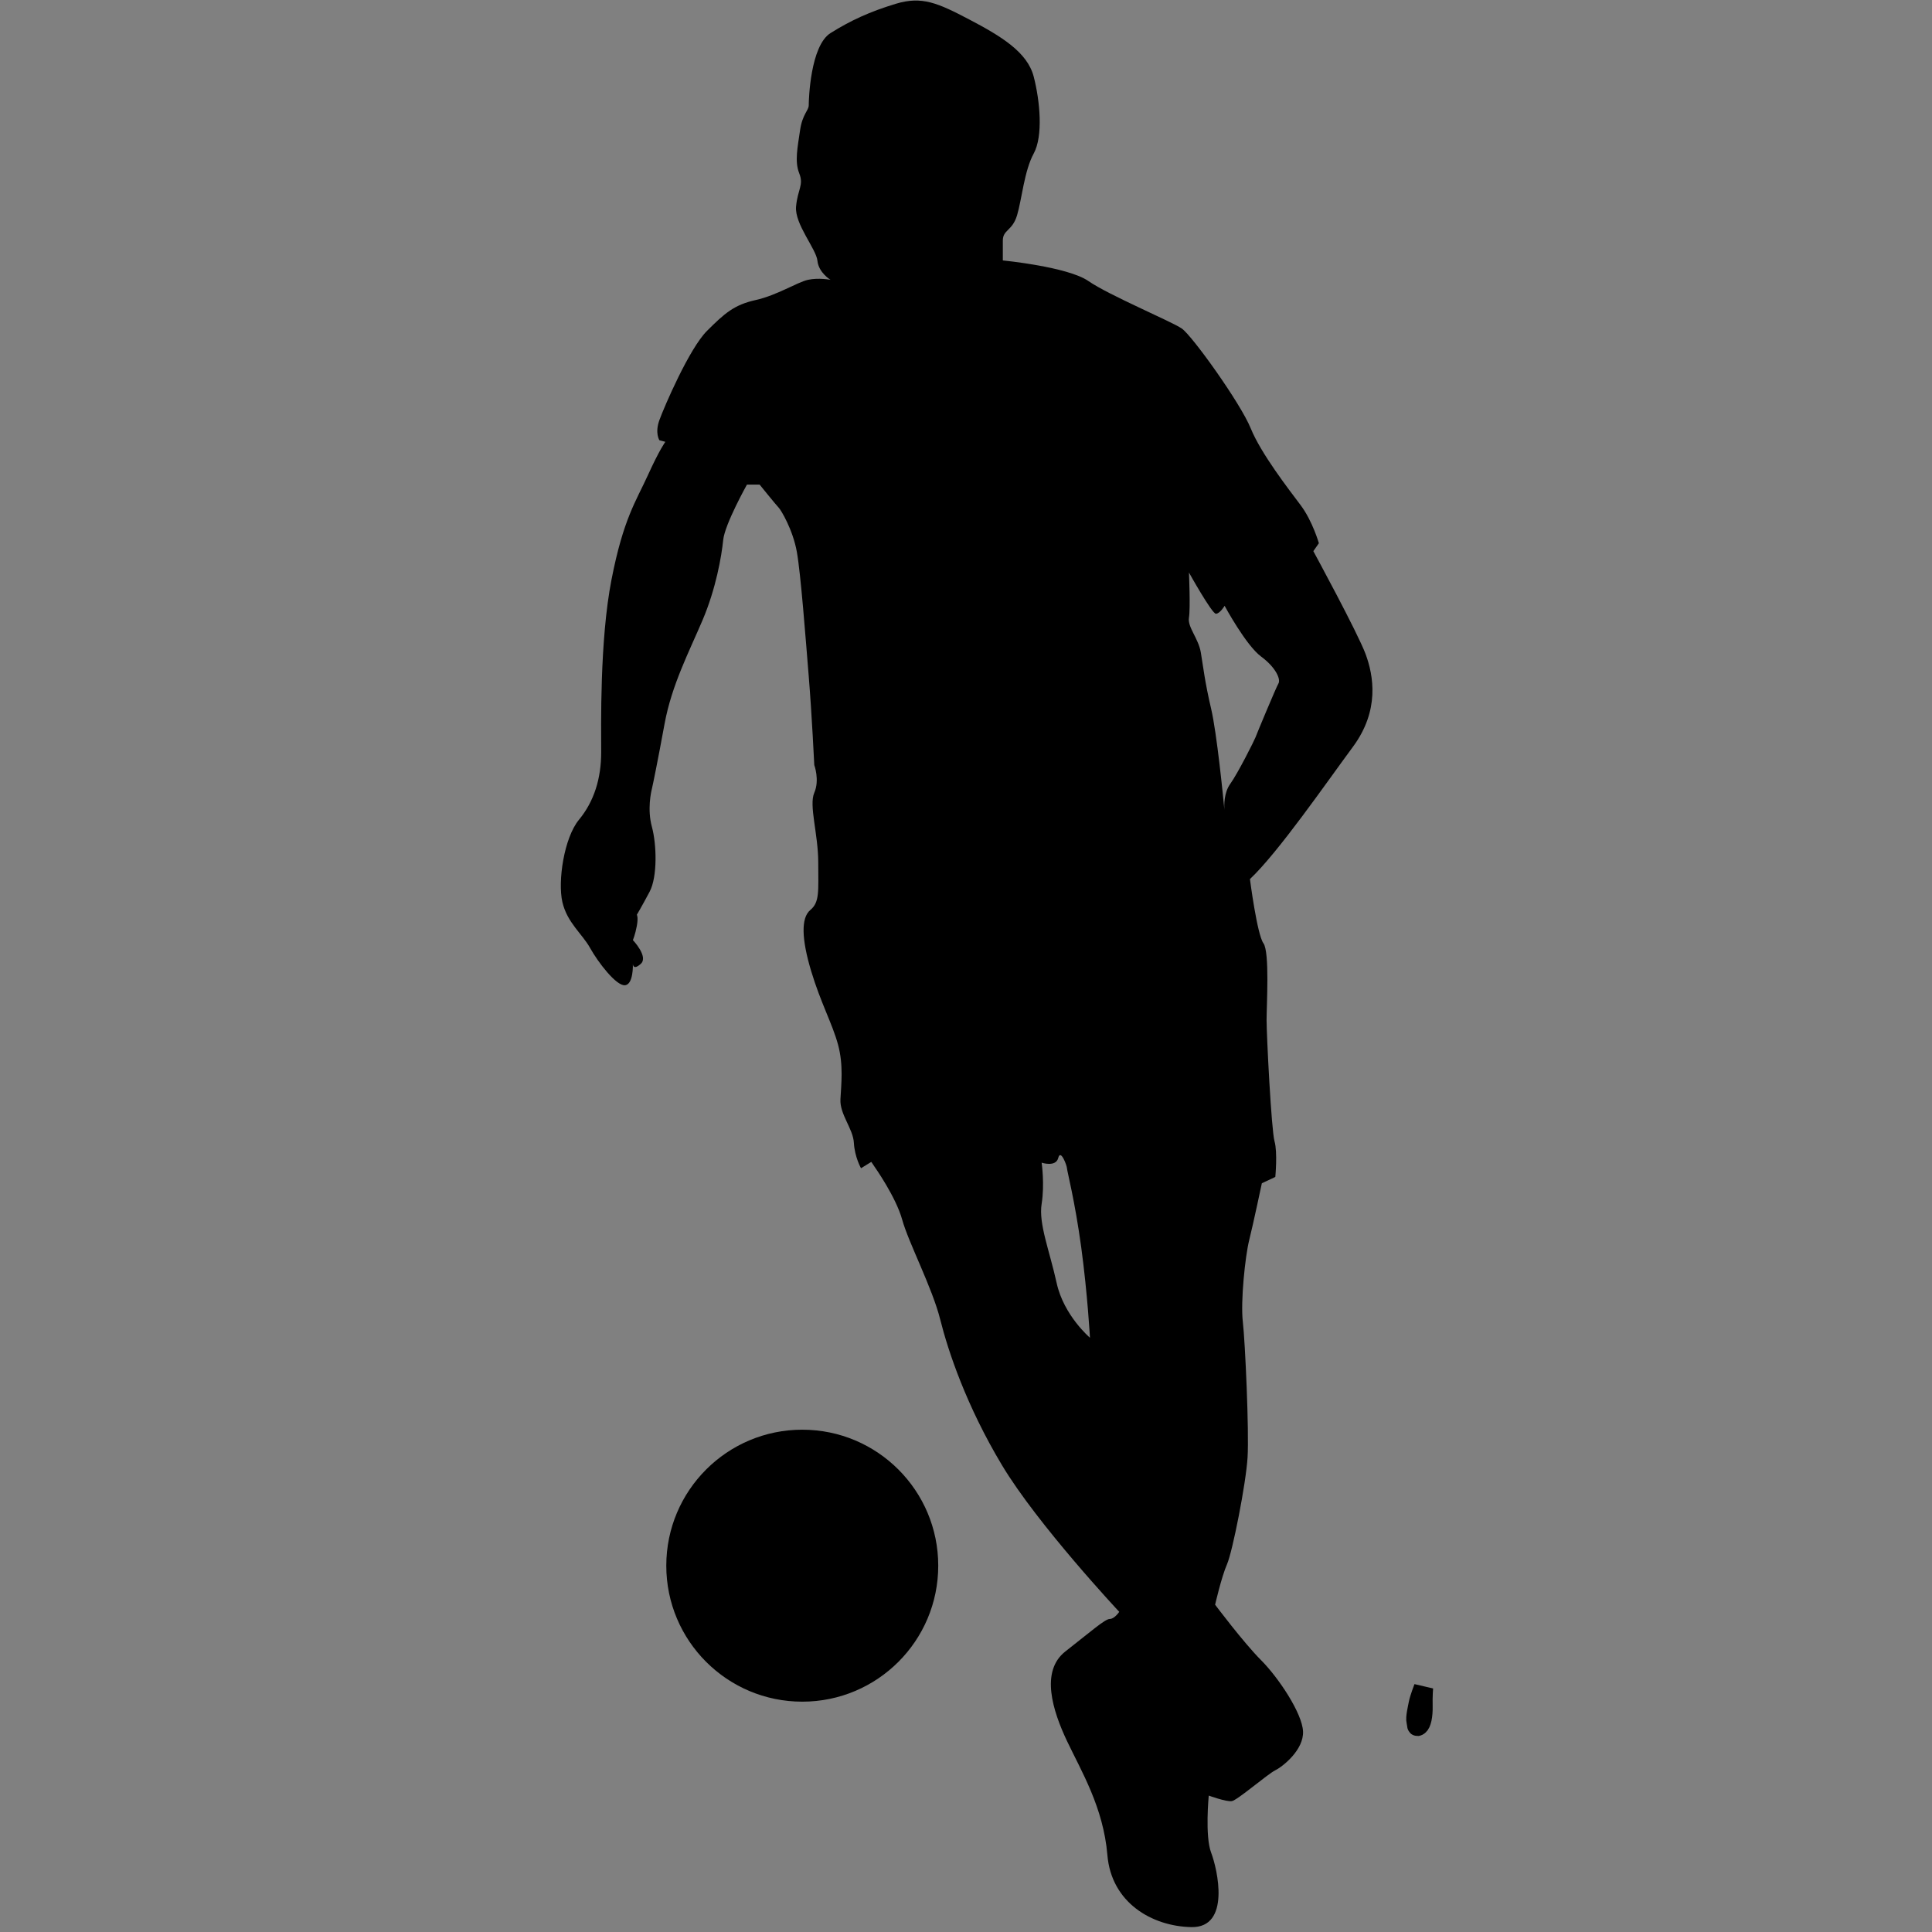 <svg viewBox="0 0 100 100" version="1.1" xmlns="http://www.w3.org/2000/svg" xmlns:xlink="http://www.w3.org/1999/xlink">
    <rect x="0" y="0" width="100" height="100" fill="#808080" stroke="none"/>
    <title>Sport/Player/Futsal</title>
    <g id="Sport/Player/Futsal" stroke="none" stroke-width="1" fill="none" fill-rule="evenodd">
        <path d="M73.679,87.35 C73.679,87.35 73.463,87.909 73.412,88.176 C73.362,88.443 73.247,88.9 73.298,89.104 C73.349,89.307 73.298,89.421 73.438,89.32 C73.577,89.218 73.666,88.824 73.654,88.303 C73.641,87.782 73.679,87.35 73.679,87.35 Z" id="Path" stroke="#000000" fill="#FFFFFF" fill-rule="nonzero"></path>
        <g id="AdobeStock_111860539" transform="translate(29, 0)" fill="#000000">
            <path d="M12.525,74.001 C8.638,74.001 5.487,77.153 5.487,81.04 C5.487,84.927 8.638,88.078 12.525,88.078 C16.413,88.078 19.563,84.927 19.563,81.04 C19.563,77.153 16.413,74.001 12.525,74.001 Z M34.672,40.582 C34.35,41.035 34.358,41.674 34.375,41.923 C34.381,41.992 34.386,42.03 34.386,42.03 C34.386,42.03 34.38,41.989 34.375,41.923 C34.315,41.285 33.985,37.945 33.688,36.686 C33.361,35.292 33.279,34.514 33.155,33.775 C33.032,33.037 32.459,32.463 32.54,31.972 C32.622,31.48 32.54,29.634 32.54,29.634 C32.54,29.634 33.729,31.767 33.935,31.767 C34.139,31.767 34.386,31.357 34.386,31.357 C34.386,31.357 35.493,33.407 36.272,33.981 C37.05,34.555 37.297,35.169 37.173,35.375 C37.05,35.58 36.026,38.04 35.985,38.163 C35.944,38.285 35.084,40.008 34.672,40.582 Z M25.693,66.412 C25.324,64.731 24.75,63.337 24.915,62.312 C25.078,61.287 24.915,60.18 24.915,60.18 C24.915,60.18 25.652,60.426 25.775,59.934 C25.898,59.442 26.226,60.344 26.226,60.467 C26.226,60.59 26.636,62.148 26.965,64.567 C27.293,66.986 27.416,69.241 27.416,69.241 C27.416,69.241 26.062,68.093 25.693,66.412 Z M41.028,38.654 C42.422,36.768 42.093,34.965 41.684,33.857 C41.274,32.75 38.978,28.527 38.978,28.527 L39.265,28.117 C39.265,28.117 38.937,26.969 38.322,26.149 C37.707,25.329 36.272,23.484 35.738,22.172 C35.205,20.86 32.704,17.375 32.171,17.006 C31.638,16.637 28.4,15.284 27.334,14.546 C26.267,13.808 22.906,13.48 22.906,13.48 L22.906,12.455 C22.906,11.881 23.398,11.963 23.643,11.143 C23.89,10.323 24.013,8.847 24.505,7.945 C24.997,7.043 24.833,5.239 24.505,3.967 C24.176,2.697 22.823,1.877 21.183,1.016 C19.543,0.155 18.723,-0.214 17.37,0.195 C16.017,0.606 15.033,1.057 13.987,1.713 C12.943,2.369 12.86,5.157 12.86,5.444 C12.86,5.731 12.532,5.895 12.409,6.756 C12.286,7.617 12.122,8.355 12.368,8.97 C12.614,9.585 12.286,9.79 12.204,10.692 C12.122,11.594 13.25,12.885 13.311,13.5 C13.373,14.116 13.987,14.484 13.987,14.484 C13.987,14.484 13.373,14.362 12.819,14.484 C12.266,14.607 11.22,15.284 10.113,15.53 C9.006,15.776 8.514,16.206 7.591,17.129 C6.669,18.052 5.377,21.065 5.131,21.742 C4.886,22.418 5.131,22.787 5.131,22.787 L5.439,22.869 C5.439,22.869 5.152,23.238 4.537,24.591 C3.922,25.944 3.266,26.846 2.651,30.003 C2.035,33.16 2.117,37.589 2.117,38.941 C2.117,40.294 1.749,41.484 0.969,42.427 C0.191,43.37 -0.138,45.625 0.109,46.691 C0.355,47.757 1.134,48.331 1.544,49.069 C1.954,49.807 2.897,51.037 3.348,50.996 C3.788,50.956 3.759,49.942 3.758,49.892 C3.759,49.933 3.785,50.234 4.168,49.887 C4.578,49.517 3.758,48.659 3.758,48.659 C3.758,48.659 3.881,48.372 3.963,47.921 C4.045,47.47 3.963,47.347 3.963,47.347 C3.963,47.347 4.209,46.937 4.623,46.158 C5.037,45.379 4.988,43.698 4.742,42.796 C4.496,41.894 4.701,40.992 4.742,40.828 C4.783,40.664 5.029,39.475 5.398,37.465 C5.767,35.456 6.669,33.735 7.366,32.094 C8.063,30.454 8.35,28.774 8.432,27.953 C8.514,27.133 9.662,25.083 9.662,25.083 L10.318,25.083 C10.318,25.083 11.179,26.149 11.302,26.272 C11.425,26.395 12.04,27.42 12.245,28.568 C12.449,29.716 12.696,32.996 12.86,35.005 C13.024,37.015 13.147,39.598 13.147,39.598 C13.147,39.598 13.435,40.377 13.147,41.033 C12.86,41.689 13.352,43.165 13.352,44.641 C13.352,46.117 13.435,46.691 12.943,47.101 C12.449,47.511 12.492,48.618 12.984,50.258 C13.476,51.898 14.09,53.005 14.377,54.071 C14.664,55.137 14.541,56.121 14.501,56.9 C14.46,57.679 15.156,58.417 15.197,59.155 C15.238,59.893 15.566,60.467 15.566,60.467 L16.099,60.139 L16.263,60.385 C16.263,60.385 17.37,61.943 17.698,63.132 C18.026,64.321 19.256,66.658 19.666,68.298 C20.076,69.938 21.019,72.767 22.865,75.842 C24.709,78.918 28.932,83.428 28.932,83.428 C28.932,83.428 28.686,83.797 28.441,83.797 C28.195,83.797 27.457,84.453 26.144,85.478 C24.833,86.503 25.489,88.553 26.226,90.111 C26.965,91.669 28.112,93.555 28.318,96.015 C28.522,98.475 30.613,99.705 32.663,99.747 C34.713,99.787 34.017,96.753 33.688,95.892 C33.361,95.031 33.565,92.94 33.565,92.94 C33.565,92.94 34.468,93.268 34.754,93.227 C35.041,93.186 36.599,91.833 37.01,91.628 C37.42,91.423 38.486,90.562 38.445,89.619 C38.404,88.676 37.173,86.831 36.272,85.929 C35.37,85.027 33.894,83.059 33.894,83.059 C33.894,83.059 34.222,81.624 34.509,80.968 C34.796,80.312 35.493,76.786 35.574,75.433 C35.656,74.08 35.452,69.487 35.329,68.422 C35.205,67.355 35.452,65.018 35.656,64.198 C35.862,63.378 36.313,61.246 36.313,61.246 L37.01,60.918 C37.01,60.918 37.133,59.647 36.969,59.073 C36.805,58.499 36.558,53.579 36.558,52.8 C36.558,52.021 36.723,49.274 36.395,48.823 C36.066,48.372 35.697,45.502 35.697,45.502 C37.173,44.108 39.633,40.541 41.028,38.654 Z" id="Shape"></path>
        </g>
    </g>
</svg>
